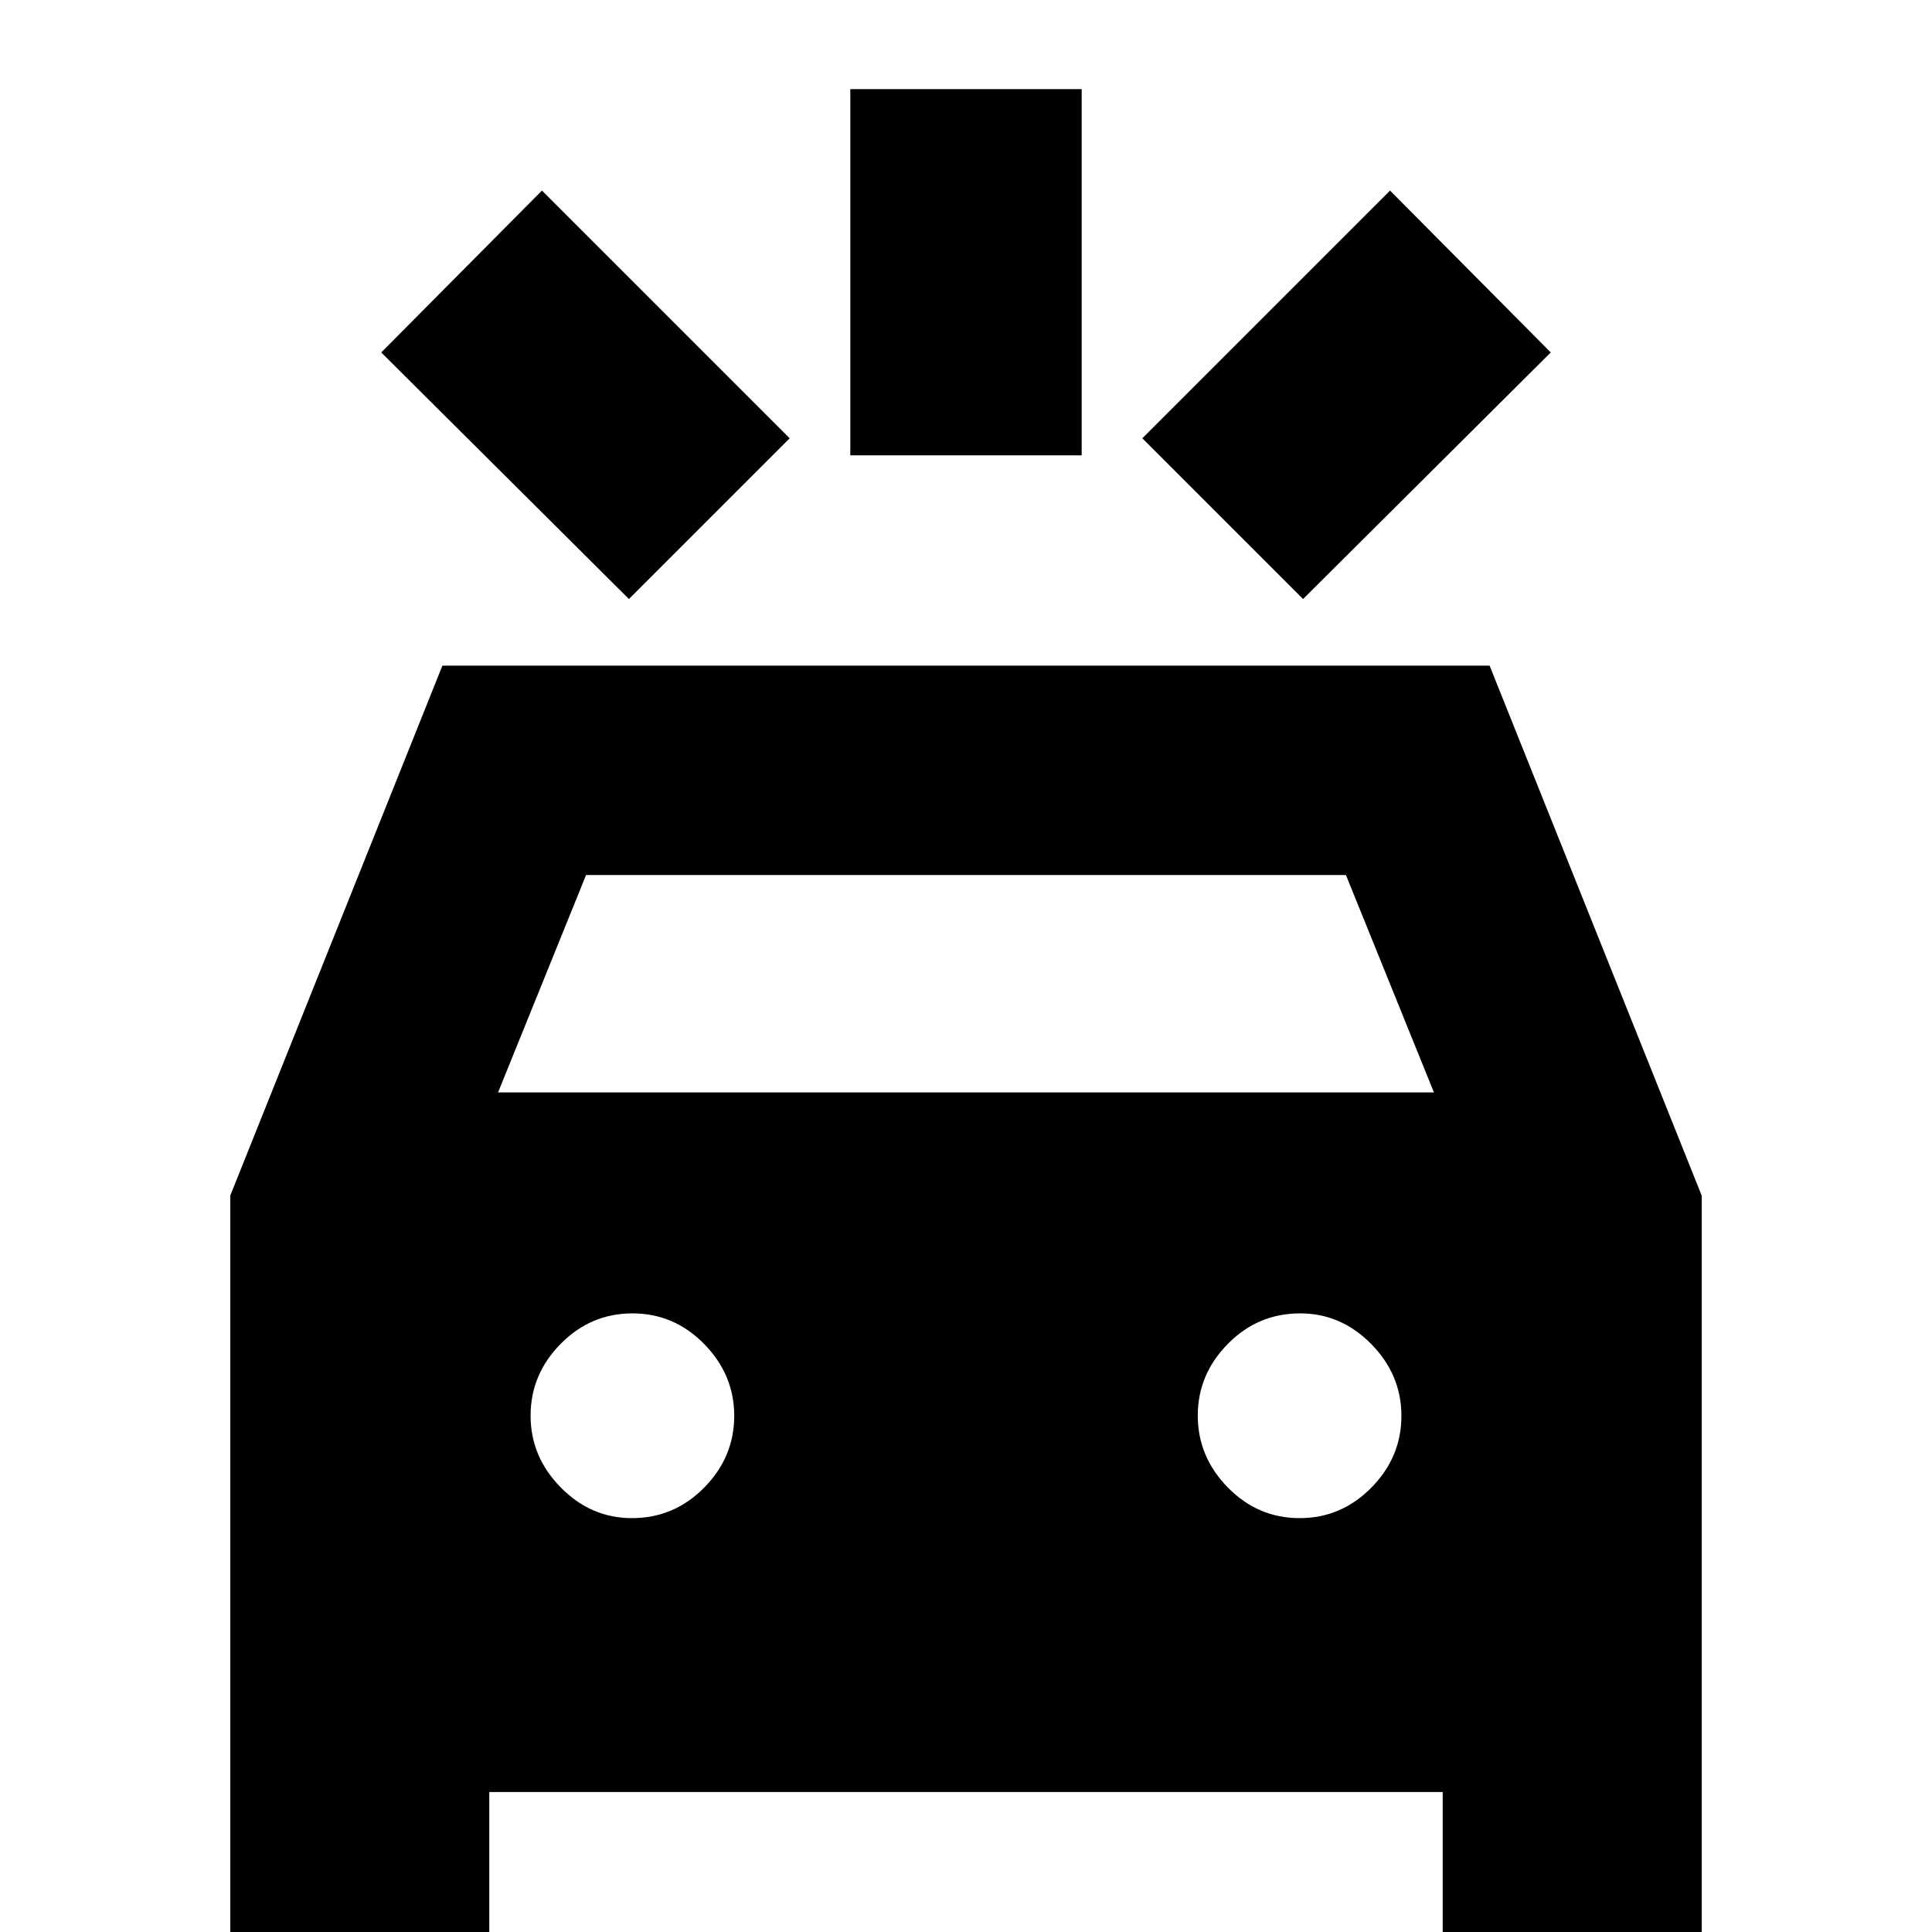 <svg xmlns="http://www.w3.org/2000/svg" height="20" viewBox="0 -960 960 960" width="20"><path d="M312.52-662.35 189.43-784.87l79.87-80.44 123.09 123.09-79.87 79.87Zm334.96 0-79.87-79.87L690.7-865.31l79.87 80.44-123.09 122.52Zm-224.96-71.39V-915.7h114.96v181.96H422.52ZM114.43 2.44v-368.4l105.4-263.3h520.34l105.4 263.37V2.44h-128.7v-72H243.13v72h-128.7Zm133.05-419.61h465.04l-43.74-108.05H291.22l-43.74 108.05Zm66.48 211.52q21 0 35.93-15.15 14.94-15.15 14.94-35.66 0-20.5-14.94-35.71-14.93-15.22-35.65-15.22t-35.65 15.15q-14.94 15.15-14.94 35.65t15.01 35.72q15 15.22 35.3 15.22Zm331.8 0q20.72 0 35.65-15.15 14.94-15.15 14.94-35.66 0-20.5-15.01-35.71-15-15.22-35.3-15.22-21 0-35.93 15.15-14.94 15.15-14.94 35.65t14.94 35.72q14.93 15.22 35.65 15.22Z"/></svg>